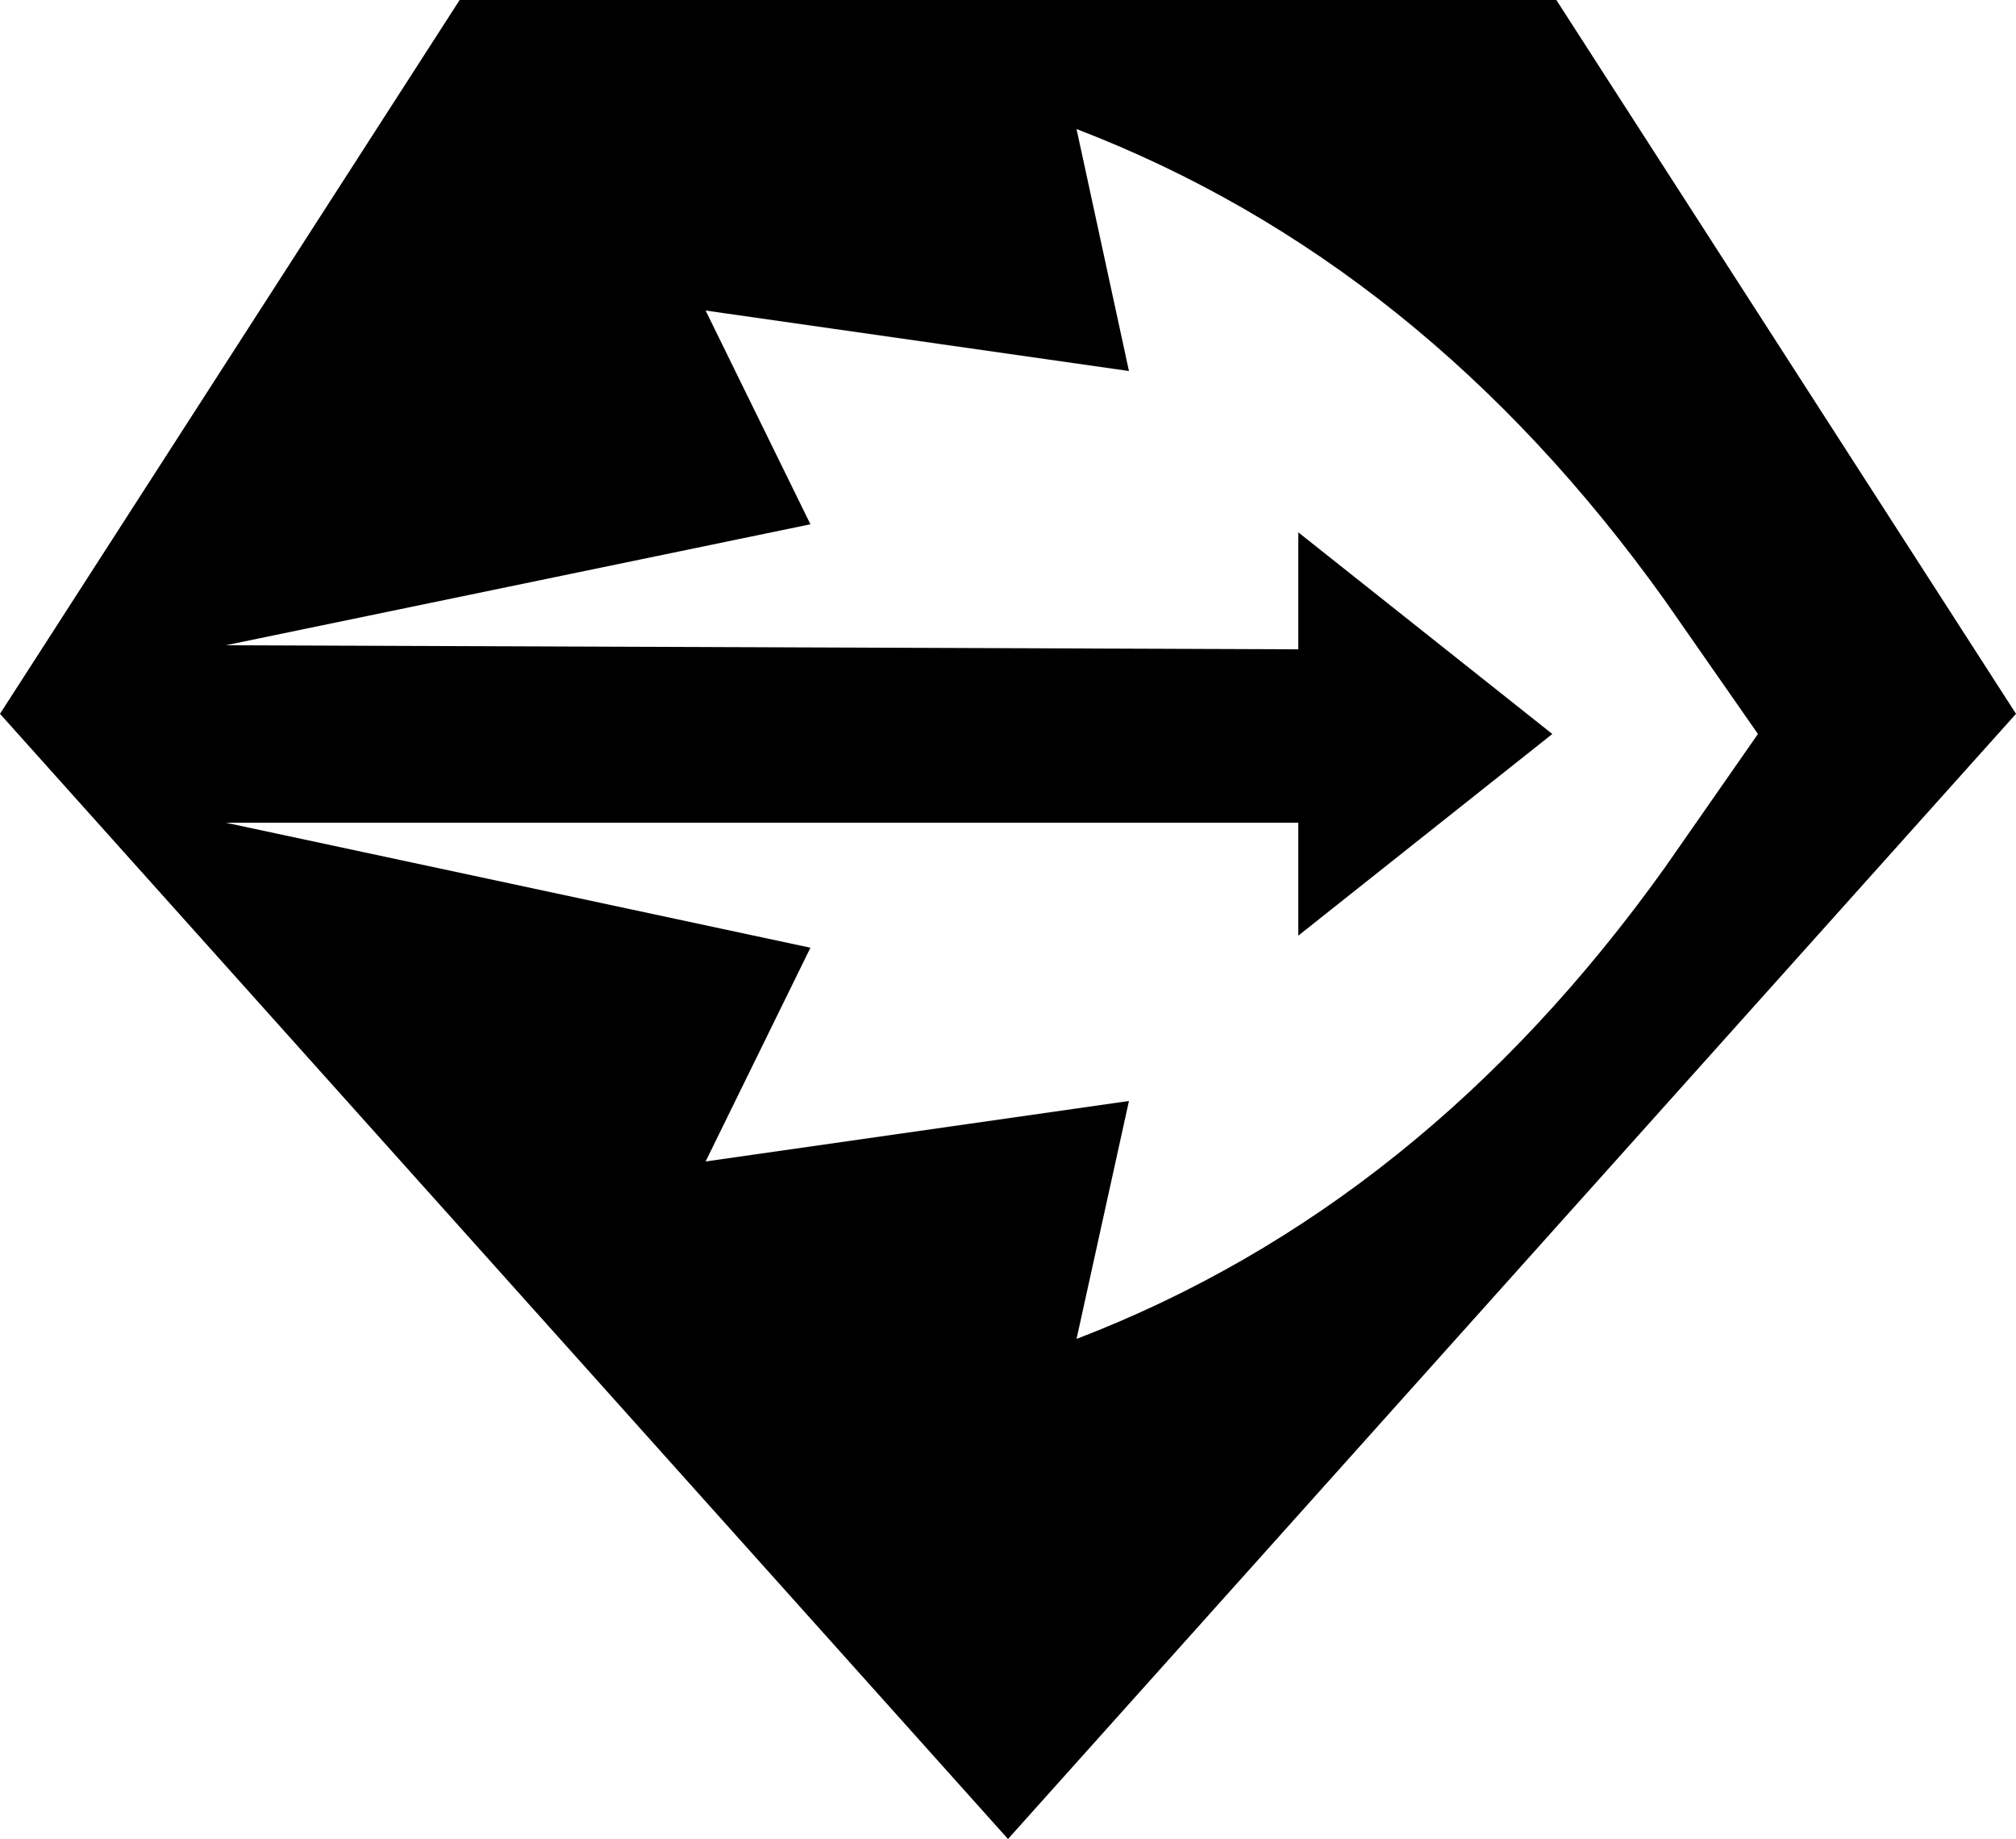 <?xml version="1.0" encoding="utf-8" ?>
<svg baseProfile="full" height="456px" version="1.1" viewBox="6 28 500 456" width="500px" xmlns="http://www.w3.org/2000/svg" xmlns:ev="http://www.w3.org/2001/xml-events" xmlns:xlink="http://www.w3.org/1999/xlink"><defs /><path d="M256 28 506 307 392 484H120L6 307ZM273 152ZM286 211 181 196 207 249 62 280H328V252L391 302L328 352V323L62 324L207 354L181 407L286 392L273 452Q359 419 419 335L442 302L419 269Q359 185 273 152Z"  transform="scale(1, -1) translate(0, -512)" /></svg>
